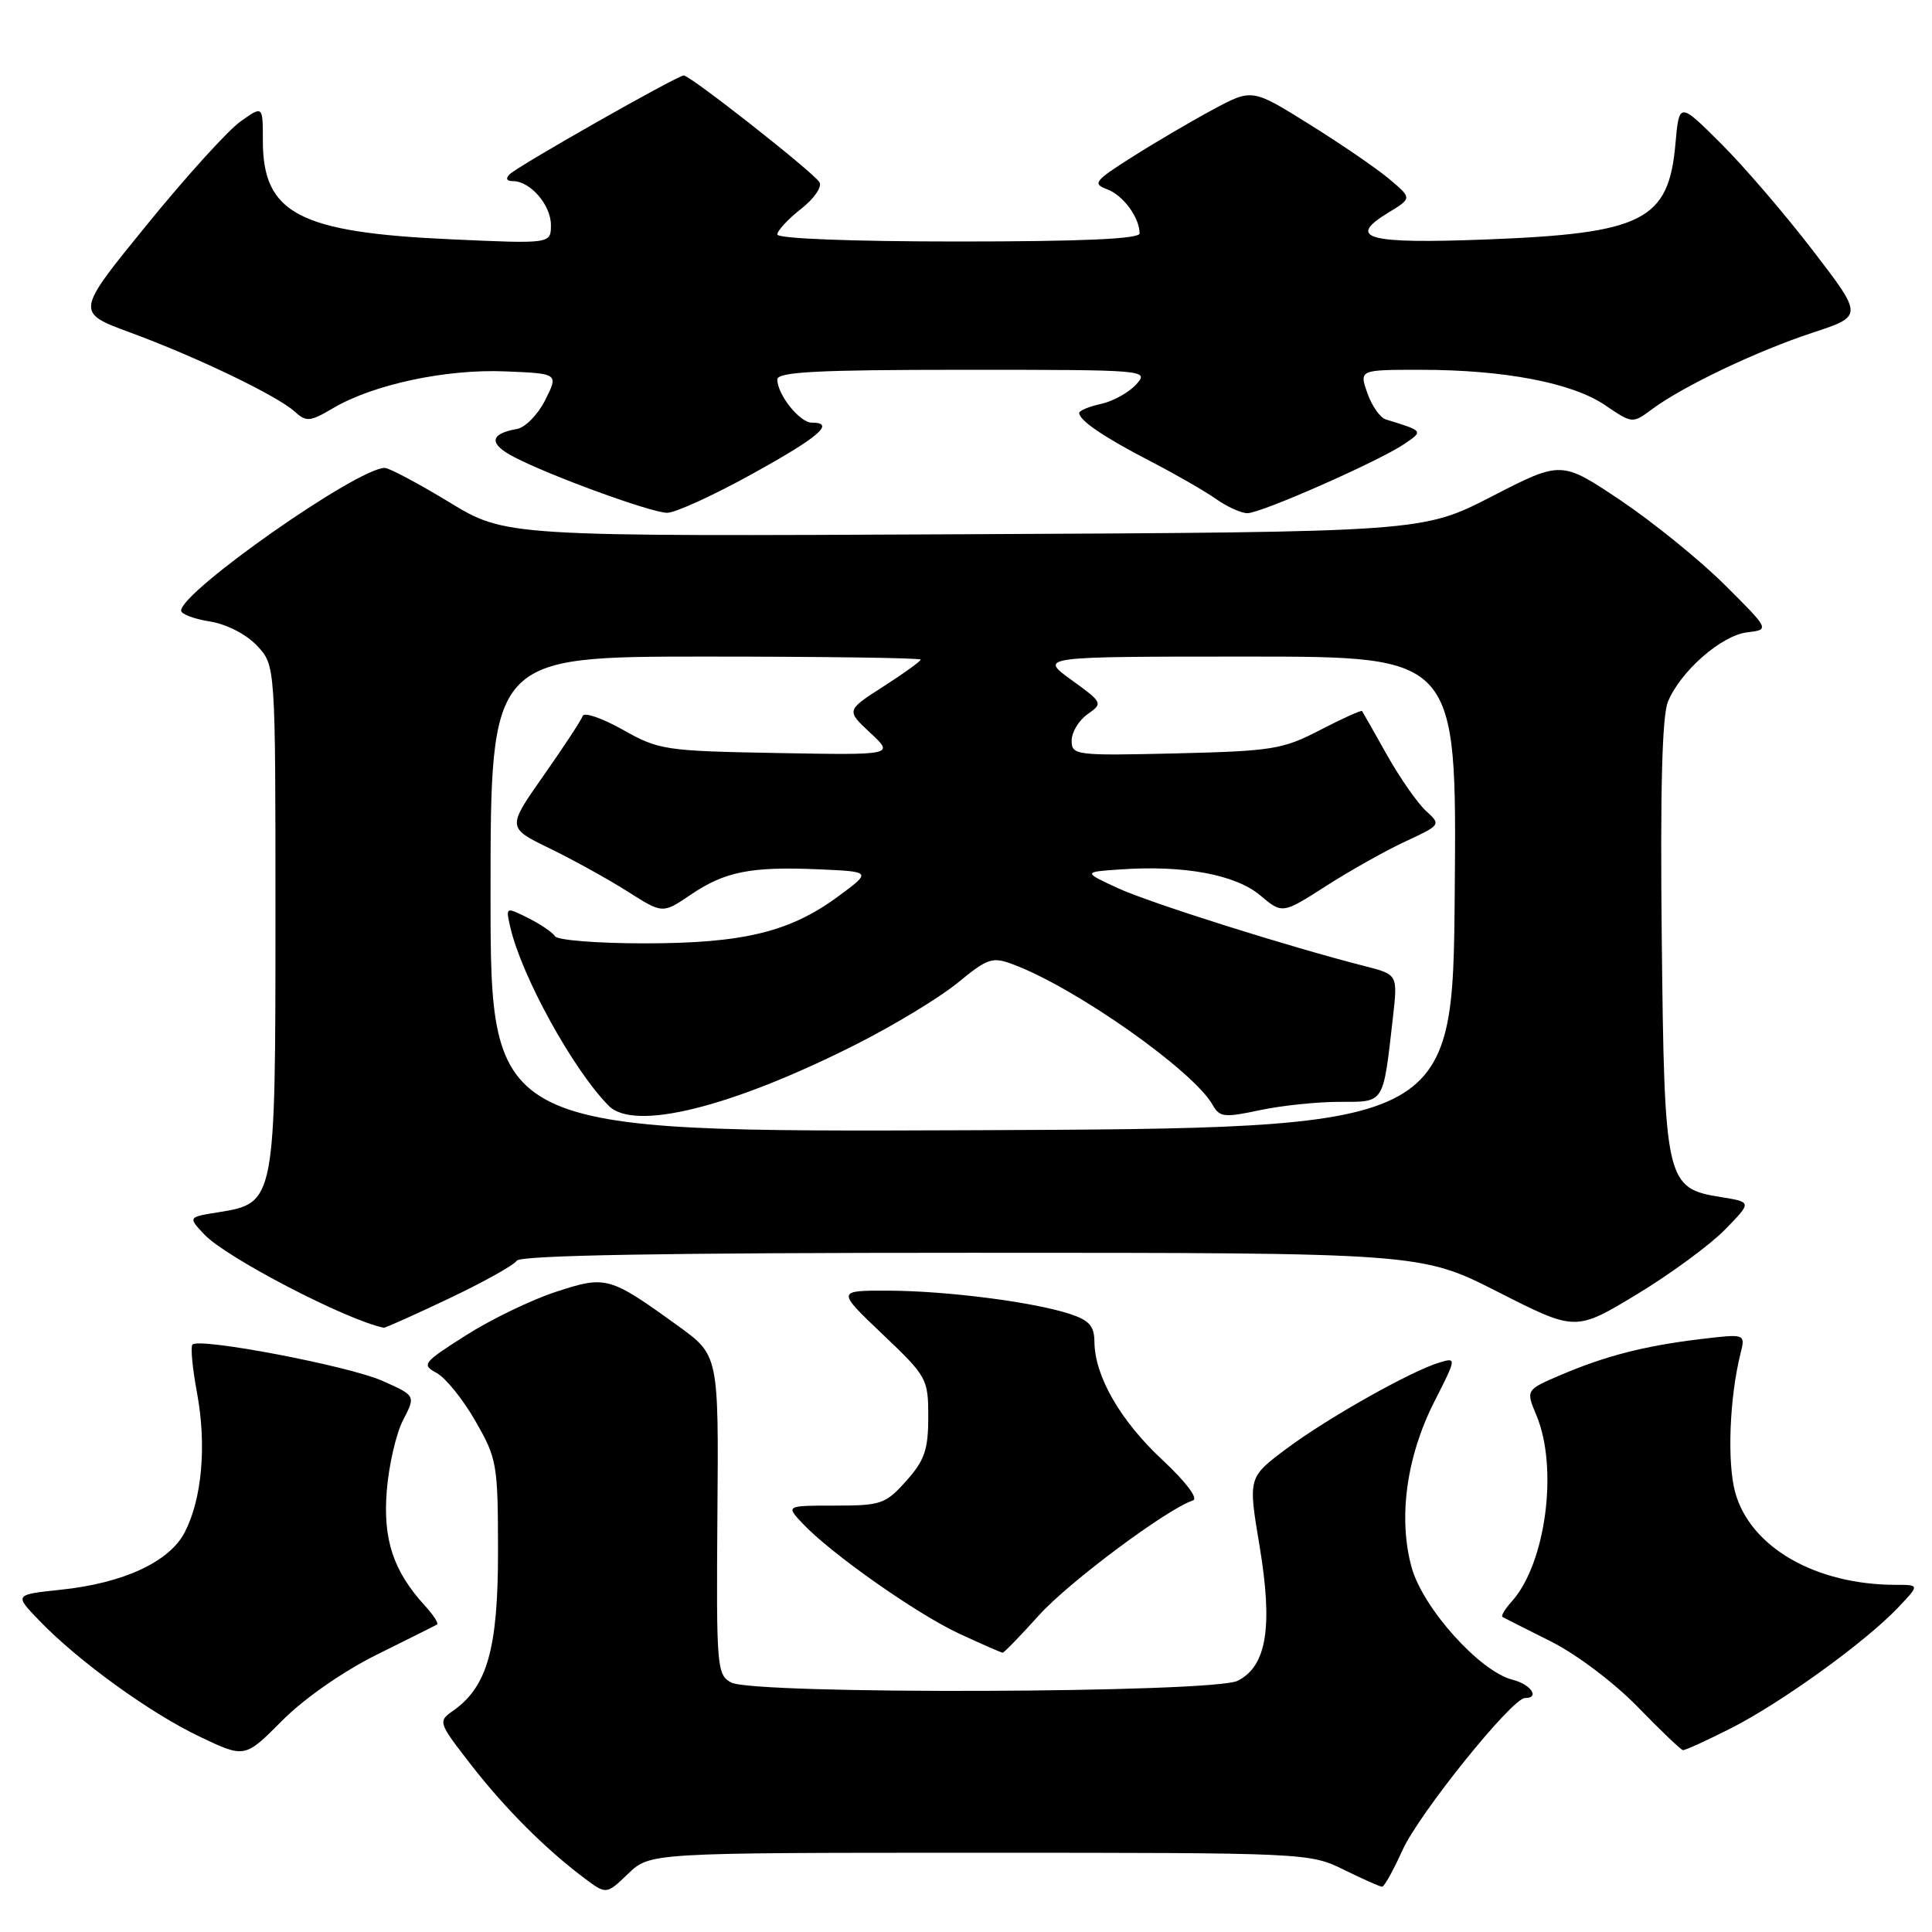 <?xml version="1.0" encoding="UTF-8" standalone="no"?>
<!DOCTYPE svg PUBLIC "-//W3C//DTD SVG 1.1//EN" "http://www.w3.org/Graphics/SVG/1.1/DTD/svg11.dtd" >
<svg xmlns="http://www.w3.org/2000/svg" xmlns:xlink="http://www.w3.org/1999/xlink" version="1.1" viewBox="0 0 256 256">
 <g >
 <path fill="currentColor"
d=" M 129.82 245.50 C 173.10 245.50 173.54 245.52 178.07 247.75 C 180.58 248.99 182.86 250.00 183.14 250.00 C 183.42 250.00 184.63 247.83 185.83 245.17 C 188.03 240.30 200.35 225.00 202.07 225.00 C 204.09 225.00 202.85 223.18 200.41 222.57 C 196.09 221.48 188.58 213.13 187.06 207.73 C 185.24 201.21 186.35 193.03 190.05 185.74 C 193.00 179.94 193.01 179.86 190.77 180.53 C 187.01 181.64 175.83 187.94 170.44 191.98 C 165.38 195.77 165.38 195.77 166.89 204.80 C 168.69 215.58 167.85 220.77 164.00 222.71 C 160.75 224.35 99.91 224.56 96.88 222.94 C 94.99 221.92 94.91 220.89 95.06 200.73 C 95.23 179.58 95.23 179.58 89.86 175.70 C 80.74 169.11 80.31 168.99 73.62 171.19 C 70.38 172.25 65.03 174.84 61.72 176.95 C 56.04 180.56 55.82 180.83 57.85 181.92 C 59.03 182.55 61.35 185.42 62.99 188.29 C 65.86 193.28 65.98 194.01 65.99 205.54 C 66.00 218.44 64.57 223.51 60.03 226.69 C 58.02 228.10 58.06 228.23 62.39 233.81 C 66.91 239.63 72.24 244.97 77.42 248.86 C 80.34 251.05 80.34 251.05 83.23 248.28 C 86.13 245.50 86.13 245.50 129.82 245.50 Z  M 49.91 219.26 C 54.09 217.19 57.69 215.39 57.92 215.25 C 58.15 215.11 57.42 213.98 56.29 212.75 C 52.11 208.17 50.73 204.00 51.25 197.52 C 51.52 194.16 52.49 189.95 53.41 188.17 C 55.09 184.93 55.09 184.93 50.62 182.95 C 46.16 180.98 26.45 177.22 25.50 178.16 C 25.23 178.44 25.50 181.33 26.11 184.58 C 27.39 191.51 26.77 198.61 24.48 203.03 C 22.45 206.96 16.36 209.78 8.04 210.65 C 1.89 211.30 1.89 211.30 5.20 214.73 C 10.33 220.07 19.90 227.00 26.47 230.12 C 32.44 232.97 32.44 232.97 37.38 228.00 C 40.30 225.06 45.43 221.49 49.91 219.26 Z  M 229.35 229.01 C 236.01 225.63 247.09 217.64 251.44 213.08 C 254.37 210.00 254.37 210.00 251.24 210.00 C 240.55 210.00 231.89 205.00 229.91 197.70 C 228.84 193.72 229.17 185.15 230.63 179.34 C 231.28 176.73 231.28 176.73 225.39 177.43 C 217.97 178.32 212.76 179.65 206.84 182.18 C 202.17 184.17 202.17 184.17 203.59 187.55 C 206.51 194.55 204.82 207.22 200.30 212.22 C 199.41 213.21 198.86 214.12 199.09 214.26 C 199.32 214.39 202.20 215.85 205.50 217.50 C 208.88 219.19 213.89 222.97 217.00 226.17 C 220.02 229.28 222.72 231.87 223.00 231.90 C 223.28 231.94 226.13 230.64 229.35 229.01 Z  M 137.67 214.03 C 141.59 209.67 154.59 199.97 158.08 198.81 C 158.81 198.56 157.12 196.33 154.02 193.44 C 148.47 188.28 145.06 182.36 145.02 177.83 C 145.00 175.70 144.33 174.94 141.75 174.10 C 136.89 172.51 125.38 171.04 117.68 171.02 C 110.86 171.00 110.86 171.00 116.93 176.78 C 122.84 182.40 123.00 182.69 123.00 187.76 C 123.00 192.10 122.51 193.51 120.08 196.23 C 117.35 199.29 116.75 199.50 110.65 199.50 C 104.13 199.50 104.13 199.50 106.32 201.84 C 110.04 205.81 121.38 213.80 127.08 216.46 C 130.06 217.84 132.66 218.98 132.85 218.99 C 133.04 219.00 135.21 216.76 137.67 214.03 Z  M 59.51 172.05 C 64.08 169.88 68.11 167.63 68.47 167.05 C 68.91 166.33 88.07 166.00 128.71 166.00 C 188.29 166.00 188.29 166.00 198.53 171.21 C 208.77 176.41 208.77 176.41 216.87 171.52 C 221.32 168.83 226.57 164.97 228.55 162.95 C 232.14 159.28 232.14 159.28 228.08 158.63 C 220.71 157.45 220.54 156.71 220.19 124.14 C 219.98 104.68 220.24 94.84 221.01 92.98 C 222.68 88.94 228.09 84.20 231.50 83.79 C 234.50 83.43 234.50 83.43 228.50 77.46 C 225.20 74.18 218.98 69.15 214.69 66.27 C 206.88 61.04 206.88 61.04 197.69 65.77 C 188.50 70.50 188.50 70.50 127.75 70.79 C 67.00 71.09 67.00 71.09 59.52 66.54 C 55.40 64.04 51.56 62.00 50.98 62.00 C 47.37 62.00 24.00 78.38 24.00 80.91 C 24.00 81.37 25.71 82.02 27.81 82.35 C 30.03 82.71 32.63 84.04 34.06 85.56 C 36.50 88.16 36.50 88.16 36.50 121.37 C 36.50 159.29 36.47 159.42 28.94 160.63 C 24.91 161.27 24.91 161.27 27.07 163.57 C 29.94 166.63 45.93 174.94 50.85 175.93 C 51.04 175.97 54.94 174.22 59.51 172.05 Z  M 99.63 62.82 C 108.55 57.90 110.75 56.00 107.56 56.00 C 105.96 56.00 103.00 52.28 103.00 50.28 C 103.00 49.28 108.31 49.00 127.65 49.00 C 152.01 49.00 152.29 49.02 150.55 50.94 C 149.58 52.01 147.49 53.17 145.90 53.52 C 144.30 53.87 143.00 54.41 143.00 54.72 C 143.00 55.71 146.34 57.97 152.50 61.15 C 155.80 62.86 159.69 65.10 161.15 66.13 C 162.61 67.16 164.47 68.00 165.29 68.00 C 167.10 68.00 182.70 61.12 186.06 58.84 C 188.63 57.10 188.65 57.12 183.63 55.58 C 182.87 55.35 181.77 53.77 181.18 52.08 C 180.10 49.00 180.10 49.00 188.22 49.00 C 199.32 49.00 208.31 50.72 212.67 53.68 C 216.31 56.15 216.31 56.15 218.96 54.18 C 223.08 51.14 232.82 46.50 240.19 44.08 C 246.88 41.88 246.88 41.88 240.21 33.19 C 236.54 28.41 231.06 22.02 228.02 19.00 C 222.50 13.50 222.50 13.50 222.00 19.10 C 221.10 29.22 217.70 30.93 196.99 31.73 C 181.08 32.34 178.34 31.59 184.00 28.15 C 187.10 26.26 187.10 26.26 184.08 23.72 C 182.42 22.32 177.65 19.05 173.48 16.46 C 165.91 11.73 165.91 11.73 160.70 14.53 C 157.84 16.07 153.03 18.89 150.01 20.81 C 145.02 23.97 144.72 24.35 146.70 25.08 C 148.83 25.87 151.00 28.83 151.00 30.93 C 151.00 31.66 143.32 32.00 127.00 32.00 C 112.92 32.00 103.00 31.62 103.00 31.07 C 103.00 30.56 104.41 29.04 106.13 27.69 C 107.87 26.34 108.96 24.75 108.58 24.14 C 107.76 22.81 91.47 10.00 90.60 10.00 C 89.76 10.00 68.73 21.93 67.55 23.08 C 66.96 23.65 67.11 24.00 67.97 24.00 C 70.26 24.00 73.00 27.16 73.00 29.81 C 73.00 32.31 73.00 32.31 59.75 31.71 C 39.61 30.80 34.83 28.29 34.83 18.64 C 34.83 13.98 34.83 13.98 31.85 16.11 C 30.21 17.27 24.62 23.44 19.44 29.81 C 10.01 41.39 10.01 41.39 17.25 44.06 C 26.02 47.28 36.70 52.42 39.04 54.53 C 40.59 55.94 41.07 55.89 44.14 54.08 C 49.46 50.94 59.11 48.88 66.95 49.21 C 74.00 49.50 74.00 49.50 72.25 53.00 C 71.29 54.92 69.60 56.65 68.50 56.84 C 64.86 57.48 64.73 58.81 68.14 60.57 C 72.99 63.09 86.17 67.89 88.38 67.95 C 89.41 67.98 94.48 65.67 99.63 62.82 Z  M 65.00 118.51 C 65.00 87.00 65.00 87.00 93.50 87.00 C 109.18 87.00 122.00 87.18 122.00 87.40 C 122.00 87.61 119.78 89.22 117.06 90.96 C 112.12 94.13 112.12 94.13 115.31 97.10 C 118.50 100.06 118.50 100.06 103.00 99.78 C 88.11 99.51 87.30 99.39 82.52 96.69 C 79.78 95.15 77.39 94.33 77.21 94.87 C 77.03 95.41 74.70 98.96 72.03 102.76 C 67.18 109.67 67.18 109.67 72.84 112.42 C 75.95 113.93 80.59 116.50 83.15 118.12 C 87.80 121.08 87.80 121.08 91.50 118.57 C 96.05 115.48 99.48 114.80 108.50 115.19 C 115.50 115.50 115.50 115.50 111.09 118.76 C 104.67 123.50 98.48 125.00 85.38 125.00 C 79.18 125.00 73.86 124.58 73.54 124.06 C 73.22 123.55 71.62 122.46 69.98 121.64 C 67.01 120.16 67.00 120.16 67.61 122.83 C 69.10 129.35 75.99 141.84 80.68 146.54 C 84.06 149.92 96.89 146.73 113.37 138.42 C 118.39 135.89 124.47 132.21 126.88 130.24 C 130.93 126.92 131.48 126.74 134.35 127.83 C 142.63 130.95 158.18 141.92 160.69 146.42 C 161.60 148.04 162.24 148.11 166.90 147.11 C 169.76 146.50 174.52 146.00 177.47 146.00 C 183.52 146.00 183.24 146.43 184.57 134.82 C 185.21 129.13 185.21 129.13 180.86 128.02 C 170.66 125.42 152.34 119.63 148.09 117.67 C 143.50 115.54 143.50 115.54 148.50 115.20 C 156.87 114.62 163.72 115.89 166.97 118.63 C 169.92 121.11 169.92 121.11 175.71 117.40 C 178.89 115.36 183.63 112.70 186.24 111.49 C 190.93 109.31 190.95 109.27 188.96 107.46 C 187.85 106.45 185.53 103.13 183.80 100.07 C 182.08 97.00 180.59 94.38 180.48 94.22 C 180.37 94.07 177.88 95.20 174.94 96.72 C 169.98 99.30 168.60 99.52 155.80 99.83 C 142.52 100.14 142.00 100.08 142.00 98.13 C 142.00 97.02 142.95 95.45 144.10 94.64 C 146.17 93.19 146.14 93.11 141.95 90.08 C 137.70 87.00 137.70 87.00 165.36 87.00 C 193.03 87.00 193.03 87.00 192.76 118.25 C 192.50 149.50 192.50 149.50 128.75 149.76 C 65.00 150.01 65.00 150.01 65.00 118.51 Z "/>
</g>
</svg>